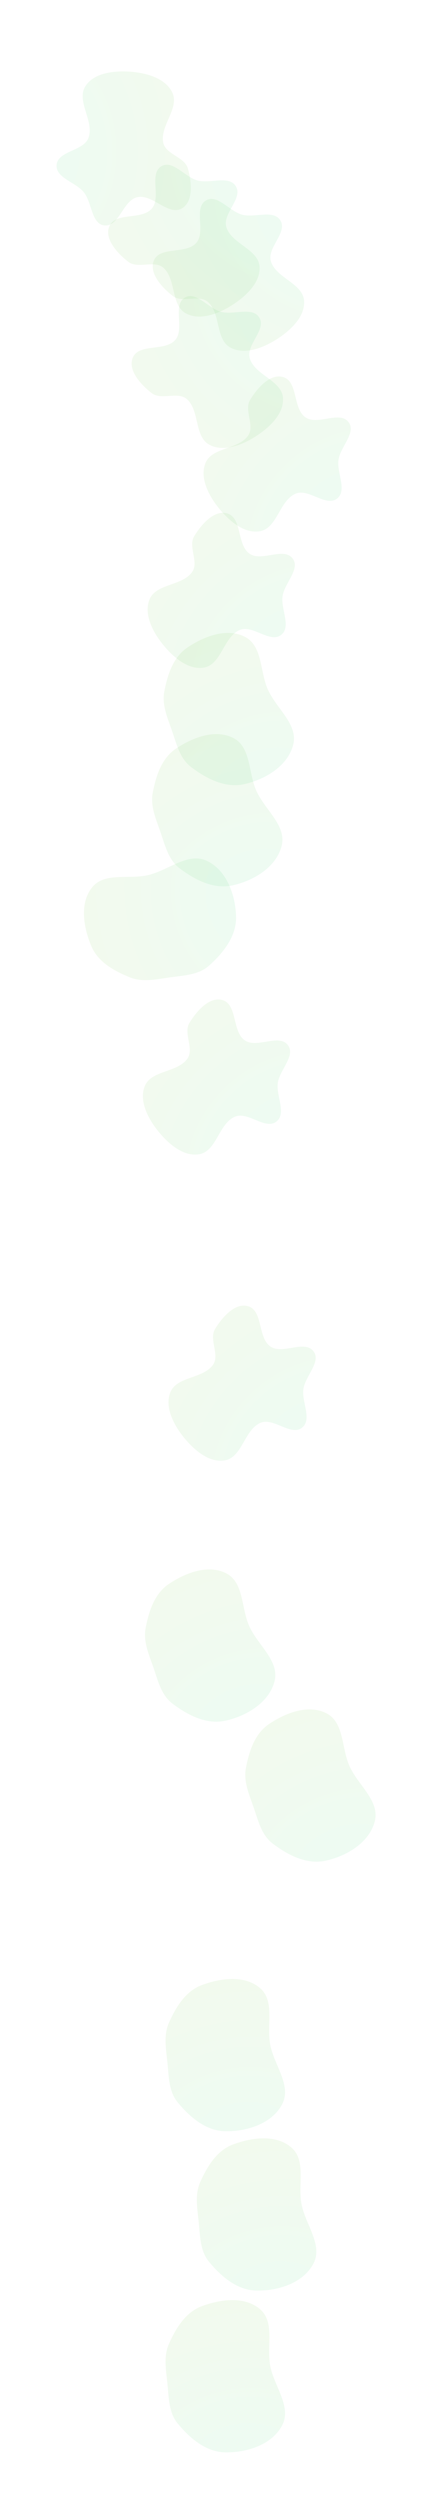 <svg width="1785" height="10526" viewBox="0 0 1785 10526" fill="none" xmlns="http://www.w3.org/2000/svg">
<g opacity="0.1" filter="url(#filter0_f_1497_16399)">
<path fill-rule="evenodd" clip-rule="evenodd" d="M1097.64 9722.83C1160.93 9777.62 1124.6 9878.38 1140.28 9960.61C1156.87 10047.7 1231.71 10132.7 1190.77 10211.3C1148.17 10293 1042.52 10326.7 950.348 10325.2C869.331 10323.9 802.009 10266.5 750.253 10204.2C710.646 10156.5 712.687 10092.5 705.974 10030.8C699.817 9974.28 690.096 9918.69 713.517 9866.87C743.263 9801.04 783.275 9735.46 850.91 9710.1C931.072 9680.04 1032.92 9666.79 1097.64 9722.83Z" fill="url(#paint0_radial_1497_16399)"/>
</g>
<g opacity="0.1" filter="url(#filter1_f_1497_16399)">
<path fill-rule="evenodd" clip-rule="evenodd" d="M388.571 3736.32C440.893 3670.98 542.975 3703.42 624.543 3684.6C710.883 3664.68 792.998 3586.64 873.094 3624.53C956.427 3663.96 994.085 3768.24 996.14 3860.4C997.946 3941.41 943.227 4010.88 882.914 4064.99C836.759 4106.4 772.704 4106.82 711.364 4115.89C655.101 4124.21 599.927 4136.06 547.239 4114.64C480.322 4087.44 413.254 4049.98 385.317 3983.36C352.205 3904.42 335.06 3803.15 388.571 3736.32Z" fill="url(#paint1_radial_1497_16399)"/>
</g>
<g opacity="0.1" filter="url(#filter2_f_1497_16399)">
<path fill-rule="evenodd" clip-rule="evenodd" d="M939.825 4210.95C1002.57 4230.64 978.965 4342.94 1033.14 4380.22C1084.29 4415.41 1176.38 4351 1214.55 4399.96C1248.93 4444.07 1180.65 4503.55 1172.42 4558.87C1164.25 4613.78 1210.22 4687.57 1166.62 4721.95C1119.53 4759.09 1046.76 4678.14 991.533 4701.53C923.325 4730.4 914.55 4845.95 841.731 4859.5C774.753 4871.97 709.55 4815.05 666.845 4761.96C624.763 4709.65 585.709 4634.89 611.004 4572.7C638.383 4505.39 748.746 4516.64 790.75 4457.34C820.399 4415.49 772.793 4350.72 799.344 4306.83C829.298 4257.32 884.614 4193.61 939.825 4210.95Z" fill="url(#paint2_radial_1497_16399)"/>
</g>
<g opacity="0.1" filter="url(#filter3_f_1497_16399)">
<path fill-rule="evenodd" clip-rule="evenodd" d="M959.825 2161.95C1022.57 2181.65 998.965 2293.95 1053.14 2331.23C1104.29 2366.42 1196.38 2302.01 1234.55 2350.97C1268.93 2395.08 1200.65 2454.55 1192.42 2509.88C1184.25 2564.79 1230.22 2638.58 1186.62 2672.96C1139.53 2710.1 1066.76 2629.15 1011.53 2652.54C943.325 2681.41 934.55 2796.96 861.731 2810.51C794.753 2822.98 729.55 2766.05 686.845 2712.97C644.763 2660.66 605.709 2585.9 631.004 2523.71C658.383 2456.4 768.746 2467.65 810.75 2408.35C840.399 2366.5 792.793 2301.73 819.344 2257.84C849.298 2208.33 904.614 2144.62 959.825 2161.95Z" fill="url(#paint3_radial_1497_16399)"/>
</g>
<g opacity="0.1" filter="url(#filter4_f_1497_16399)">
<path fill-rule="evenodd" clip-rule="evenodd" d="M1195.82 1587.93C1258.57 1607.62 1234.97 1719.92 1289.14 1757.2C1340.29 1792.39 1432.38 1727.98 1470.55 1776.94C1504.93 1821.05 1436.65 1880.53 1428.42 1935.85C1420.25 1990.76 1466.22 2064.55 1422.62 2098.93C1375.53 2136.07 1302.76 2055.13 1247.53 2078.51C1179.33 2107.39 1170.55 2222.93 1097.73 2236.48C1030.75 2248.95 965.55 2192.03 922.845 2138.94C880.763 2086.63 841.709 2011.87 867.004 1949.68C894.383 1882.37 1004.75 1893.62 1046.75 1834.33C1076.4 1792.47 1028.79 1727.7 1055.34 1683.81C1085.3 1634.3 1140.61 1570.6 1195.82 1587.93Z" fill="url(#paint4_radial_1497_16399)"/>
</g>
<g opacity="0.1" filter="url(#filter5_f_1497_16399)">
<path fill-rule="evenodd" clip-rule="evenodd" d="M649.855 1095.86C676.497 1035.74 785.423 1071.85 828.569 1022.22C869.299 975.363 815.683 876.603 868.634 844.194C916.338 814.997 967.736 889.546 1021.78 903.963C1075.42 918.273 1153.92 880.913 1183.16 928.103C1214.76 979.08 1126.13 1042.27 1143.14 1099.78C1164.14 1170.8 1277.96 1192.55 1283.22 1266.43C1288.06 1334.39 1224.15 1392.76 1166.59 1429.21C1109.87 1465.13 1031.18 1495.5 972.244 1463.36C908.449 1428.57 932.064 1320.18 877.881 1271.76C839.636 1237.58 769.909 1277.58 729.296 1246.25C683.477 1210.91 626.412 1148.77 649.855 1095.86Z" fill="url(#paint5_radial_1497_16399)"/>
</g>
<g opacity="0.1" filter="url(#filter6_f_1497_16399)">
<path fill-rule="evenodd" clip-rule="evenodd" d="M767.003 877.696C709.759 910.067 643.864 816.116 579.631 830.221C518.994 843.536 503.129 954.786 441.297 949.219C385.592 944.203 388.798 853.71 354.02 809.907C319.497 766.427 234.207 749.598 238.876 694.276C243.919 634.514 352.744 636.657 373.392 580.35C398.894 510.809 320.504 425.474 360.347 363.034C396.994 305.601 483.105 296.864 551.045 301.936C617.994 306.934 699.274 329.481 727.413 390.435C757.869 456.409 674.267 529.329 688.88 600.509C699.195 650.753 779.021 660.231 792.935 709.599C808.632 765.297 817.374 849.212 767.003 877.696Z" fill="url(#paint6_radial_1497_16399)"/>
</g>
<g opacity="0.1" filter="url(#filter7_f_1497_16399)">
<path fill-rule="evenodd" clip-rule="evenodd" d="M560.855 1504.87C587.496 1444.75 696.423 1480.86 739.568 1431.23C780.299 1384.37 726.682 1285.61 779.634 1253.2C827.338 1224.01 878.736 1298.56 932.776 1312.97C986.419 1327.28 1064.92 1289.92 1094.16 1337.11C1125.76 1388.09 1037.13 1451.27 1054.14 1508.79C1075.14 1579.81 1188.96 1601.56 1194.22 1675.44C1199.06 1743.4 1135.15 1801.77 1077.59 1838.22C1020.87 1874.14 942.184 1904.51 883.243 1872.37C819.449 1837.58 843.063 1729.19 788.881 1680.77C750.635 1646.59 680.908 1686.59 640.296 1655.26C594.477 1619.92 537.412 1557.78 560.855 1504.87Z" fill="url(#paint7_radial_1497_16399)"/>
</g>
<g opacity="0.1" filter="url(#filter8_f_1497_16399)">
<path fill-rule="evenodd" clip-rule="evenodd" d="M461.855 951.87C488.496 891.745 597.423 927.857 640.568 878.226C681.299 831.373 627.682 732.613 680.634 700.204C728.338 671.006 779.736 745.556 833.776 759.972C887.419 774.283 965.916 736.922 995.164 784.113C1026.76 835.09 938.13 898.275 955.138 955.786C976.144 1026.81 1089.96 1048.56 1095.22 1122.44C1100.06 1190.4 1036.15 1248.77 978.592 1285.22C921.873 1321.14 843.184 1351.51 784.243 1319.37C720.449 1284.58 744.063 1176.19 689.881 1127.77C651.635 1093.59 581.908 1133.59 541.296 1102.26C495.477 1066.92 438.412 1004.78 461.855 951.87Z" fill="url(#paint8_radial_1497_16399)"/>
</g>
<g opacity="0.1" filter="url(#filter9_f_1497_16399)">
<path fill-rule="evenodd" clip-rule="evenodd" d="M1097.64 8370.83C1160.93 8425.62 1124.6 8526.38 1140.28 8608.61C1156.87 8695.65 1231.71 8780.7 1190.77 8859.28C1148.17 8941.04 1042.52 8974.67 950.348 8973.19C869.331 8971.89 802.009 8914.54 750.253 8852.2C710.646 8804.49 712.687 8740.46 705.974 8678.82C699.817 8622.28 690.096 8566.69 713.517 8514.87C743.263 8449.04 783.275 8383.46 850.91 8358.1C931.072 8328.04 1032.92 8314.79 1097.64 8370.83Z" fill="url(#paint9_radial_1497_16399)"/>
</g>
<g opacity="0.1" filter="url(#filter10_f_1497_16399)">
<path fill-rule="evenodd" clip-rule="evenodd" d="M955.407 6624.68C1029.61 6663.42 1017.46 6769.84 1051.65 6846.25C1087.85 6927.13 1180.25 6992.66 1158.51 7078.56C1135.89 7167.93 1040.82 7224.99 950.784 7244.77C871.644 7262.16 792.926 7221.86 728.205 7173.11C678.676 7135.81 665.918 7073.03 645.19 7014.59C626.178 6960.99 603.917 6909.13 614.774 6853.3C628.563 6782.4 652.397 6709.37 712.374 6669.11C783.46 6621.4 879.516 6585.06 955.407 6624.68Z" fill="url(#paint10_radial_1497_16399)"/>
</g>
<g opacity="0.1" filter="url(#filter11_f_1497_16399)">
<path fill-rule="evenodd" clip-rule="evenodd" d="M985.407 3107.69C1059.61 3146.43 1047.46 3252.85 1081.65 3329.26C1117.85 3410.14 1210.25 3475.67 1188.51 3561.57C1165.89 3650.94 1070.82 3708 980.784 3727.78C901.644 3745.17 822.926 3704.87 758.205 3656.12C708.676 3618.82 695.918 3556.04 675.19 3497.6C656.178 3444 633.917 3392.14 644.774 3336.31C658.563 3265.41 682.397 3192.38 742.374 3152.12C813.46 3104.41 909.516 3068.07 985.407 3107.69Z" fill="url(#paint11_radial_1497_16399)"/>
</g>
<g opacity="0.1" filter="url(#filter12_f_1497_16399)">
<path fill-rule="evenodd" clip-rule="evenodd" d="M1034.18 2681.65C1108.38 2720.39 1096.23 2826.81 1130.42 2903.22C1166.61 2984.1 1259.02 3049.63 1237.28 3135.53C1214.66 3224.9 1119.59 3281.96 1029.55 3301.74C950.412 3319.13 871.694 3278.83 806.973 3230.08C757.444 3192.77 744.686 3130 723.959 3071.56C704.946 3017.96 682.685 2966.1 693.542 2910.27C707.331 2839.37 731.165 2766.34 791.142 2726.08C862.228 2678.37 958.285 2642.02 1034.18 2681.65Z" fill="url(#paint12_radial_1497_16399)"/>
</g>
<g opacity="0.1" filter="url(#filter13_f_1497_16399)">
<path fill-rule="evenodd" clip-rule="evenodd" d="M1229.64 9041.78C1292.93 9096.57 1256.6 9197.33 1272.28 9279.56C1288.87 9366.6 1363.71 9451.65 1322.77 9530.23C1280.17 9611.99 1174.52 9645.62 1082.35 9644.14C1001.33 9642.84 934.009 9585.49 882.253 9523.15C842.647 9475.44 844.688 9411.42 837.975 9349.77C831.818 9293.23 822.096 9237.65 845.517 9185.82C875.264 9119.99 915.276 9054.41 982.911 9029.05C1063.07 8998.99 1164.92 8985.74 1229.64 9041.78Z" fill="url(#paint13_radial_1497_16399)"/>
</g>
<g opacity="0.1" filter="url(#filter14_f_1497_16399)">
<path fill-rule="evenodd" clip-rule="evenodd" d="M1378.51 7214.09C1452.72 7252.83 1440.57 7359.25 1474.76 7435.66C1510.95 7516.54 1603.36 7582.07 1581.61 7667.97C1558.99 7757.34 1463.93 7814.4 1373.89 7834.18C1294.75 7851.57 1216.03 7811.27 1151.31 7762.52C1101.78 7725.21 1089.02 7662.44 1068.29 7604C1049.28 7550.4 1027.02 7498.54 1037.88 7442.71C1051.66 7371.81 1075.5 7298.77 1135.48 7258.52C1206.56 7210.81 1302.62 7174.46 1378.51 7214.09Z" fill="url(#paint14_radial_1497_16399)"/>
</g>
<g opacity="0.1" filter="url(#filter15_f_1497_16399)">
<path fill-rule="evenodd" clip-rule="evenodd" d="M1047.82 5499.91C1110.57 5519.6 1086.97 5631.91 1141.14 5669.18C1192.29 5704.37 1284.38 5639.97 1322.55 5688.93C1356.93 5733.04 1288.65 5792.51 1280.42 5847.83C1272.25 5902.74 1318.22 5976.53 1274.62 6010.91C1227.53 6048.05 1154.76 5967.11 1099.53 5990.49C1031.33 6019.37 1022.55 6134.91 949.731 6148.46C882.753 6160.93 817.55 6104.01 774.845 6050.93C732.763 5998.62 693.709 5923.85 719.004 5861.67C746.383 5794.36 856.746 5805.6 898.75 5746.31C928.399 5704.45 880.793 5639.68 907.344 5595.8C937.298 5546.28 992.614 5482.58 1047.82 5499.91Z" fill="url(#paint15_radial_1497_16399)"/>
</g>
<defs>
<filter id="filter0_f_1497_16399" x="498.639" y="9484.18" width="904.215" height="1041.06" filterUnits="userSpaceOnUse" color-interpolation-filters="sRGB">
<feFlood flood-opacity="0" result="BackgroundImageFix"/>
<feBlend mode="normal" in="SourceGraphic" in2="BackgroundImageFix" result="shape"/>
<feGaussianBlur stdDeviation="100" result="effect1_foregroundBlur_1497_16399"/>
</filter>
<filter id="filter1_f_1497_16399" x="154.255" y="3414.29" width="1041.93" height="912.457" filterUnits="userSpaceOnUse" color-interpolation-filters="sRGB">
<feFlood flood-opacity="0" result="BackgroundImageFix"/>
<feBlend mode="normal" in="SourceGraphic" in2="BackgroundImageFix" result="shape"/>
<feGaussianBlur stdDeviation="100" result="effect1_foregroundBlur_1497_16399"/>
</filter>
<filter id="filter2_f_1497_16399" x="303" y="3908.04" width="1221.16" height="1253.2" filterUnits="userSpaceOnUse" color-interpolation-filters="sRGB">
<feFlood flood-opacity="0" result="BackgroundImageFix"/>
<feBlend mode="normal" in="SourceGraphic" in2="BackgroundImageFix" result="shape"/>
<feGaussianBlur stdDeviation="150" result="effect1_foregroundBlur_1497_16399"/>
</filter>
<filter id="filter3_f_1497_16399" x="323" y="1859.05" width="1221.16" height="1253.2" filterUnits="userSpaceOnUse" color-interpolation-filters="sRGB">
<feFlood flood-opacity="0" result="BackgroundImageFix"/>
<feBlend mode="normal" in="SourceGraphic" in2="BackgroundImageFix" result="shape"/>
<feGaussianBlur stdDeviation="150" result="effect1_foregroundBlur_1497_16399"/>
</filter>
<filter id="filter4_f_1497_16399" x="559" y="1285.02" width="1221.16" height="1253.2" filterUnits="userSpaceOnUse" color-interpolation-filters="sRGB">
<feFlood flood-opacity="0" result="BackgroundImageFix"/>
<feBlend mode="normal" in="SourceGraphic" in2="BackgroundImageFix" result="shape"/>
<feGaussianBlur stdDeviation="150" result="effect1_foregroundBlur_1497_16399"/>
</filter>
<filter id="filter5_f_1497_16399" x="344.41" y="537.476" width="1239.07" height="1239.47" filterUnits="userSpaceOnUse" color-interpolation-filters="sRGB">
<feFlood flood-opacity="0" result="BackgroundImageFix"/>
<feBlend mode="normal" in="SourceGraphic" in2="BackgroundImageFix" result="shape"/>
<feGaussianBlur stdDeviation="150" result="effect1_foregroundBlur_1497_16399"/>
</filter>
<filter id="filter6_f_1497_16399" x="-61.309" y="0.703" width="1166.49" height="1248.72" filterUnits="userSpaceOnUse" color-interpolation-filters="sRGB">
<feFlood flood-opacity="0" result="BackgroundImageFix"/>
<feBlend mode="normal" in="SourceGraphic" in2="BackgroundImageFix" result="shape"/>
<feGaussianBlur stdDeviation="150" result="effect1_foregroundBlur_1497_16399"/>
</filter>
<filter id="filter7_f_1497_16399" x="255.409" y="946.485" width="1239.07" height="1239.47" filterUnits="userSpaceOnUse" color-interpolation-filters="sRGB">
<feFlood flood-opacity="0" result="BackgroundImageFix"/>
<feBlend mode="normal" in="SourceGraphic" in2="BackgroundImageFix" result="shape"/>
<feGaussianBlur stdDeviation="150" result="effect1_foregroundBlur_1497_16399"/>
</filter>
<filter id="filter8_f_1497_16399" x="156.409" y="393.485" width="1239.07" height="1239.47" filterUnits="userSpaceOnUse" color-interpolation-filters="sRGB">
<feFlood flood-opacity="0" result="BackgroundImageFix"/>
<feBlend mode="normal" in="SourceGraphic" in2="BackgroundImageFix" result="shape"/>
<feGaussianBlur stdDeviation="150" result="effect1_foregroundBlur_1497_16399"/>
</filter>
<filter id="filter9_f_1497_16399" x="498.639" y="8132.18" width="904.215" height="1041.06" filterUnits="userSpaceOnUse" color-interpolation-filters="sRGB">
<feFlood flood-opacity="0" result="BackgroundImageFix"/>
<feBlend mode="normal" in="SourceGraphic" in2="BackgroundImageFix" result="shape"/>
<feGaussianBlur stdDeviation="100" result="effect1_foregroundBlur_1497_16399"/>
</filter>
<filter id="filter10_f_1497_16399" x="411.918" y="6407.79" width="949.865" height="1041.1" filterUnits="userSpaceOnUse" color-interpolation-filters="sRGB">
<feFlood flood-opacity="0" result="BackgroundImageFix"/>
<feBlend mode="normal" in="SourceGraphic" in2="BackgroundImageFix" result="shape"/>
<feGaussianBlur stdDeviation="100" result="effect1_foregroundBlur_1497_16399"/>
</filter>
<filter id="filter11_f_1497_16399" x="441.918" y="2890.8" width="949.865" height="1041.11" filterUnits="userSpaceOnUse" color-interpolation-filters="sRGB">
<feFlood flood-opacity="0" result="BackgroundImageFix"/>
<feBlend mode="normal" in="SourceGraphic" in2="BackgroundImageFix" result="shape"/>
<feGaussianBlur stdDeviation="100" result="effect1_foregroundBlur_1497_16399"/>
</filter>
<filter id="filter12_f_1497_16399" x="490.686" y="2464.75" width="949.865" height="1041.1" filterUnits="userSpaceOnUse" color-interpolation-filters="sRGB">
<feFlood flood-opacity="0" result="BackgroundImageFix"/>
<feBlend mode="normal" in="SourceGraphic" in2="BackgroundImageFix" result="shape"/>
<feGaussianBlur stdDeviation="100" result="effect1_foregroundBlur_1497_16399"/>
</filter>
<filter id="filter13_f_1497_16399" x="630.639" y="8803.13" width="904.215" height="1041.06" filterUnits="userSpaceOnUse" color-interpolation-filters="sRGB">
<feFlood flood-opacity="0" result="BackgroundImageFix"/>
<feBlend mode="normal" in="SourceGraphic" in2="BackgroundImageFix" result="shape"/>
<feGaussianBlur stdDeviation="100" result="effect1_foregroundBlur_1497_16399"/>
</filter>
<filter id="filter14_f_1497_16399" x="835.02" y="6997.19" width="949.865" height="1041.1" filterUnits="userSpaceOnUse" color-interpolation-filters="sRGB">
<feFlood flood-opacity="0" result="BackgroundImageFix"/>
<feBlend mode="normal" in="SourceGraphic" in2="BackgroundImageFix" result="shape"/>
<feGaussianBlur stdDeviation="100" result="effect1_foregroundBlur_1497_16399"/>
</filter>
<filter id="filter15_f_1497_16399" x="411" y="5197" width="1221.16" height="1253.2" filterUnits="userSpaceOnUse" color-interpolation-filters="sRGB">
<feFlood flood-opacity="0" result="BackgroundImageFix"/>
<feBlend mode="normal" in="SourceGraphic" in2="BackgroundImageFix" result="shape"/>
<feGaussianBlur stdDeviation="150" result="effect1_foregroundBlur_1497_16399"/>
</filter>
<radialGradient id="paint0_radial_1497_16399" cx="0" cy="0" r="1" gradientUnits="userSpaceOnUse" gradientTransform="translate(1035.48 10429.4) rotate(-98.771) scale(856.366 1030.17)">
<stop stop-color="#42D987"/>
<stop offset="0.698" stop-color="#78CD59"/>
<stop offset="1" stop-color="#7BC952"/>
</radialGradient>
<radialGradient id="paint1_radial_1497_16399" cx="0" cy="0" r="1" gradientUnits="userSpaceOnUse" gradientTransform="translate(1097 3771.33) rotate(169.031) scale(856.366 1030.17)">
<stop stop-color="#42D987"/>
<stop offset="0.698" stop-color="#78CD59"/>
<stop offset="1" stop-color="#7BC952"/>
</radialGradient>
<radialGradient id="paint2_radial_1497_16399" cx="0" cy="0" r="1" gradientUnits="userSpaceOnUse" gradientTransform="translate(1224.16 4861.24) rotate(-133.56) scale(901.395 1083.08)">
<stop stop-color="#42D987"/>
<stop offset="0.698" stop-color="#78CD59"/>
<stop offset="1" stop-color="#7BC952"/>
</radialGradient>
<radialGradient id="paint3_radial_1497_16399" cx="0" cy="0" r="1" gradientUnits="userSpaceOnUse" gradientTransform="translate(1244.16 2812.25) rotate(-133.56) scale(901.395 1083.08)">
<stop stop-color="#42D987"/>
<stop offset="0.698" stop-color="#78CD59"/>
<stop offset="1" stop-color="#7BC952"/>
</radialGradient>
<radialGradient id="paint4_radial_1497_16399" cx="0" cy="0" r="1" gradientUnits="userSpaceOnUse" gradientTransform="translate(1480.16 2238.22) rotate(-133.56) scale(901.395 1083.08)">
<stop stop-color="#42D987"/>
<stop offset="0.698" stop-color="#78CD59"/>
<stop offset="1" stop-color="#7BC952"/>
</radialGradient>
<radialGradient id="paint5_radial_1497_16399" cx="0" cy="0" r="1" gradientUnits="userSpaceOnUse" gradientTransform="translate(1328.05 886.633) rotate(142.912) scale(901.395 1083.08)">
<stop stop-color="#42D987"/>
<stop offset="0.698" stop-color="#78CD59"/>
<stop offset="1" stop-color="#7BC952"/>
</radialGradient>
<radialGradient id="paint6_radial_1497_16399" cx="0" cy="0" r="1" gradientUnits="userSpaceOnUse" gradientTransform="translate(97.844 641.149) rotate(-0.474) scale(901.395 1083.08)">
<stop stop-color="#42D987"/>
<stop offset="0.698" stop-color="#78CD59"/>
<stop offset="1" stop-color="#7BC952"/>
</radialGradient>
<radialGradient id="paint7_radial_1497_16399" cx="0" cy="0" r="1" gradientUnits="userSpaceOnUse" gradientTransform="translate(1239.05 1295.64) rotate(142.912) scale(901.395 1083.08)">
<stop stop-color="#42D987"/>
<stop offset="0.698" stop-color="#78CD59"/>
<stop offset="1" stop-color="#7BC952"/>
</radialGradient>
<radialGradient id="paint8_radial_1497_16399" cx="0" cy="0" r="1" gradientUnits="userSpaceOnUse" gradientTransform="translate(1140.05 742.643) rotate(142.912) scale(901.395 1083.08)">
<stop stop-color="#42D987"/>
<stop offset="0.698" stop-color="#78CD59"/>
<stop offset="1" stop-color="#7BC952"/>
</radialGradient>
<radialGradient id="paint9_radial_1497_16399" cx="0" cy="0" r="1" gradientUnits="userSpaceOnUse" gradientTransform="translate(1035.48 9077.39) rotate(-98.771) scale(856.366 1030.17)">
<stop stop-color="#42D987"/>
<stop offset="0.698" stop-color="#78CD59"/>
<stop offset="1" stop-color="#7BC952"/>
</radialGradient>
<radialGradient id="paint10_radial_1497_16399" cx="0" cy="0" r="1" gradientUnits="userSpaceOnUse" gradientTransform="translate(1057.63 7326.57) rotate(-112.085) scale(856.366 1030.17)">
<stop stop-color="#42D987"/>
<stop offset="0.698" stop-color="#78CD59"/>
<stop offset="1" stop-color="#7BC952"/>
</radialGradient>
<radialGradient id="paint11_radial_1497_16399" cx="0" cy="0" r="1" gradientUnits="userSpaceOnUse" gradientTransform="translate(1087.63 3809.58) rotate(-112.085) scale(856.366 1030.17)">
<stop stop-color="#42D987"/>
<stop offset="0.698" stop-color="#78CD59"/>
<stop offset="1" stop-color="#7BC952"/>
</radialGradient>
<radialGradient id="paint12_radial_1497_16399" cx="0" cy="0" r="1" gradientUnits="userSpaceOnUse" gradientTransform="translate(1136.4 3383.54) rotate(-112.085) scale(856.366 1030.17)">
<stop stop-color="#42D987"/>
<stop offset="0.698" stop-color="#78CD59"/>
<stop offset="1" stop-color="#7BC952"/>
</radialGradient>
<radialGradient id="paint13_radial_1497_16399" cx="0" cy="0" r="1" gradientUnits="userSpaceOnUse" gradientTransform="translate(1167.48 9748.34) rotate(-98.771) scale(856.366 1030.17)">
<stop stop-color="#42D987"/>
<stop offset="0.698" stop-color="#78CD59"/>
<stop offset="1" stop-color="#7BC952"/>
</radialGradient>
<radialGradient id="paint14_radial_1497_16399" cx="0" cy="0" r="1" gradientUnits="userSpaceOnUse" gradientTransform="translate(1480.73 7915.98) rotate(-112.085) scale(856.366 1030.17)">
<stop stop-color="#42D987"/>
<stop offset="0.698" stop-color="#78CD59"/>
<stop offset="1" stop-color="#7BC952"/>
</radialGradient>
<radialGradient id="paint15_radial_1497_16399" cx="0" cy="0" r="1" gradientUnits="userSpaceOnUse" gradientTransform="translate(1332.16 6150.2) rotate(-133.56) scale(901.395 1083.08)">
<stop stop-color="#42D987"/>
<stop offset="0.698" stop-color="#78CD59"/>
<stop offset="1" stop-color="#7BC952"/>
</radialGradient>
</defs>
</svg>
